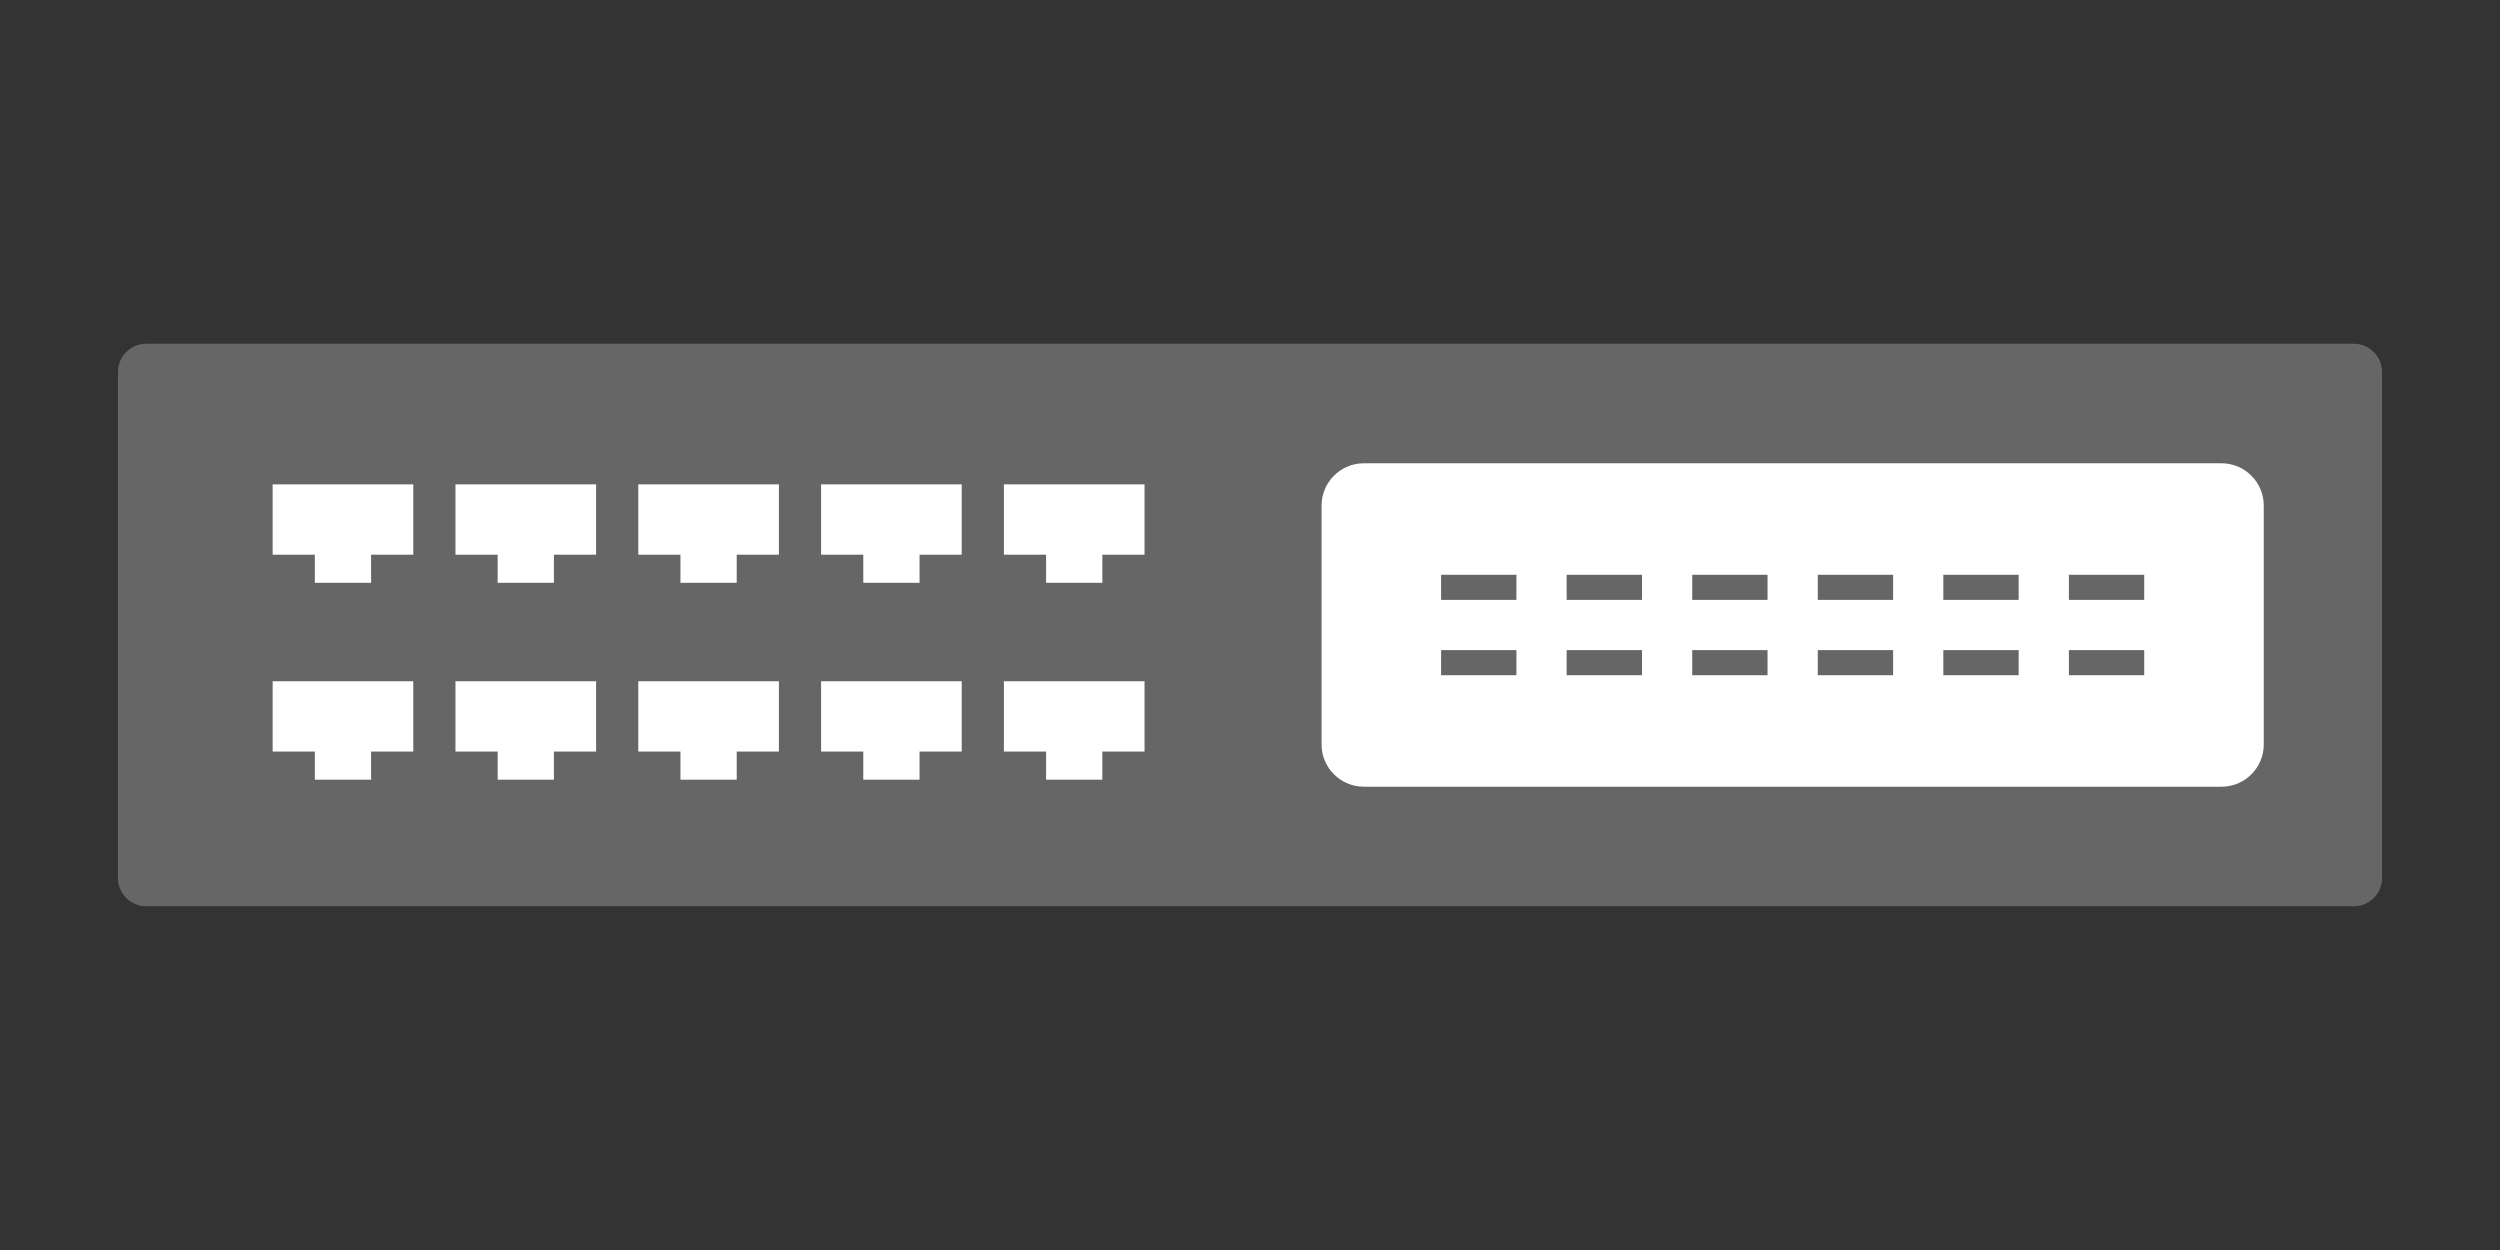 <?xml version="1.0" encoding="utf-8"?>
<!-- Generator: Adobe Illustrator 13.0.2, SVG Export Plug-In . SVG Version: 6.00 Build 14948)  -->
<!DOCTYPE svg PUBLIC "-//W3C//DTD SVG 1.1 Tiny//EN" "http://www.w3.org/Graphics/SVG/1.1/DTD/svg11-tiny.dtd">
<svg version="1.1" baseProfile="tiny" id="Layer_1" xmlns="http://www.w3.org/2000/svg" xmlns:xlink="http://www.w3.org/1999/xlink"
	 x="0px" y="0px" width="160px" height="80px" viewBox="0 0 160 80" xml:space="preserve">
<rect x="0" y="0" width="160" height="80" fill="#333333" stroke="none"/>
<g>
	<path fill="#666666" d="M152.451,56.201c0,0.988-0.811,1.799-1.801,1.799H9.35c-0.989,0-1.8-0.811-1.8-1.799V23.8
		c0-0.99,0.811-1.8,1.8-1.8H150.65c0.99,0,1.801,0.81,1.801,1.8V56.201z"/>
	<g>
		<polygon fill="#FFFFFF" points="17.45,31 17.45,35.5 20.15,35.5 20.15,37.3 23.75,37.3 23.75,35.5 26.45,35.5 26.45,31 		"/>
		<polygon fill="#FFFFFF" points="17.45,43.6 17.45,48.1 20.15,48.1 20.15,49.9 23.75,49.9 23.75,48.1 26.45,48.1 26.45,43.6 		"/>
		<polygon fill="#FFFFFF" points="29.15,31 29.15,35.5 31.85,35.5 31.85,37.3 35.45,37.3 35.45,35.5 38.15,35.5 38.15,31 		"/>
		<polygon fill="#FFFFFF" points="29.15,43.6 29.15,48.1 31.85,48.1 31.85,49.9 35.45,49.9 35.45,48.1 38.15,48.1 38.15,43.6 		"/>
		<polygon fill="#FFFFFF" points="40.85,31 40.85,35.5 43.55,35.5 43.55,37.3 47.15,37.3 47.15,35.5 49.85,35.5 49.85,31 		"/>
		<polygon fill="#FFFFFF" points="40.85,43.6 40.85,48.1 43.55,48.1 43.55,49.9 47.15,49.9 47.15,48.1 49.85,48.1 49.85,43.6 		"/>
		<polygon fill="#FFFFFF" points="52.55,31 52.55,35.5 55.25,35.5 55.25,37.3 58.85,37.3 58.85,35.5 61.55,35.5 61.55,31 		"/>
		<polygon fill="#FFFFFF" points="52.55,43.6 52.55,48.1 55.25,48.1 55.25,49.9 58.85,49.9 58.85,48.1 61.55,48.1 61.55,43.6 		"/>
		<polygon fill="#FFFFFF" points="64.25,31 64.25,35.5 66.95,35.5 66.95,37.3 70.55,37.3 70.55,35.5 73.25,35.5 73.25,31 		"/>
		<polygon fill="#FFFFFF" points="64.25,43.6 64.25,48.1 66.95,48.1 66.95,49.9 70.55,49.9 70.55,48.1 73.25,48.1 73.25,43.6 		"/>
	</g>
	<path fill="#FFFFFF" d="M144.881,47.65c0,1.486-1.215,2.699-2.699,2.699H87.28c-1.484,0-2.699-1.213-2.699-2.699v-15.3
		c0-1.485,1.215-2.7,2.699-2.7h54.901c1.484,0,2.699,1.215,2.699,2.7V47.65z"/>
	<g>
		<rect x="92.23" y="36.786" fill="#666666" width="4.821" height="1.607"/>
		<rect x="92.23" y="41.607" fill="#666666" width="4.821" height="1.607"/>
		<rect x="100.266" y="36.786" fill="#666666" width="4.822" height="1.607"/>
		<rect x="100.266" y="41.607" fill="#666666" width="4.822" height="1.607"/>
		<rect x="108.303" y="36.786" fill="#666666" width="4.82" height="1.607"/>
		<rect x="108.303" y="41.607" fill="#666666" width="4.82" height="1.607"/>
		<rect x="116.338" y="36.786" fill="#666666" width="4.822" height="1.607"/>
		<rect x="116.338" y="41.607" fill="#666666" width="4.822" height="1.607"/>
		<rect x="124.373" y="36.786" fill="#666666" width="4.822" height="1.607"/>
		<rect x="124.373" y="41.607" fill="#666666" width="4.822" height="1.607"/>
		<rect x="132.41" y="36.786" fill="#666666" width="4.82" height="1.607"/>
		<rect x="132.41" y="41.607" fill="#666666" width="4.82" height="1.607"/>
	</g>
</g>
</svg>
